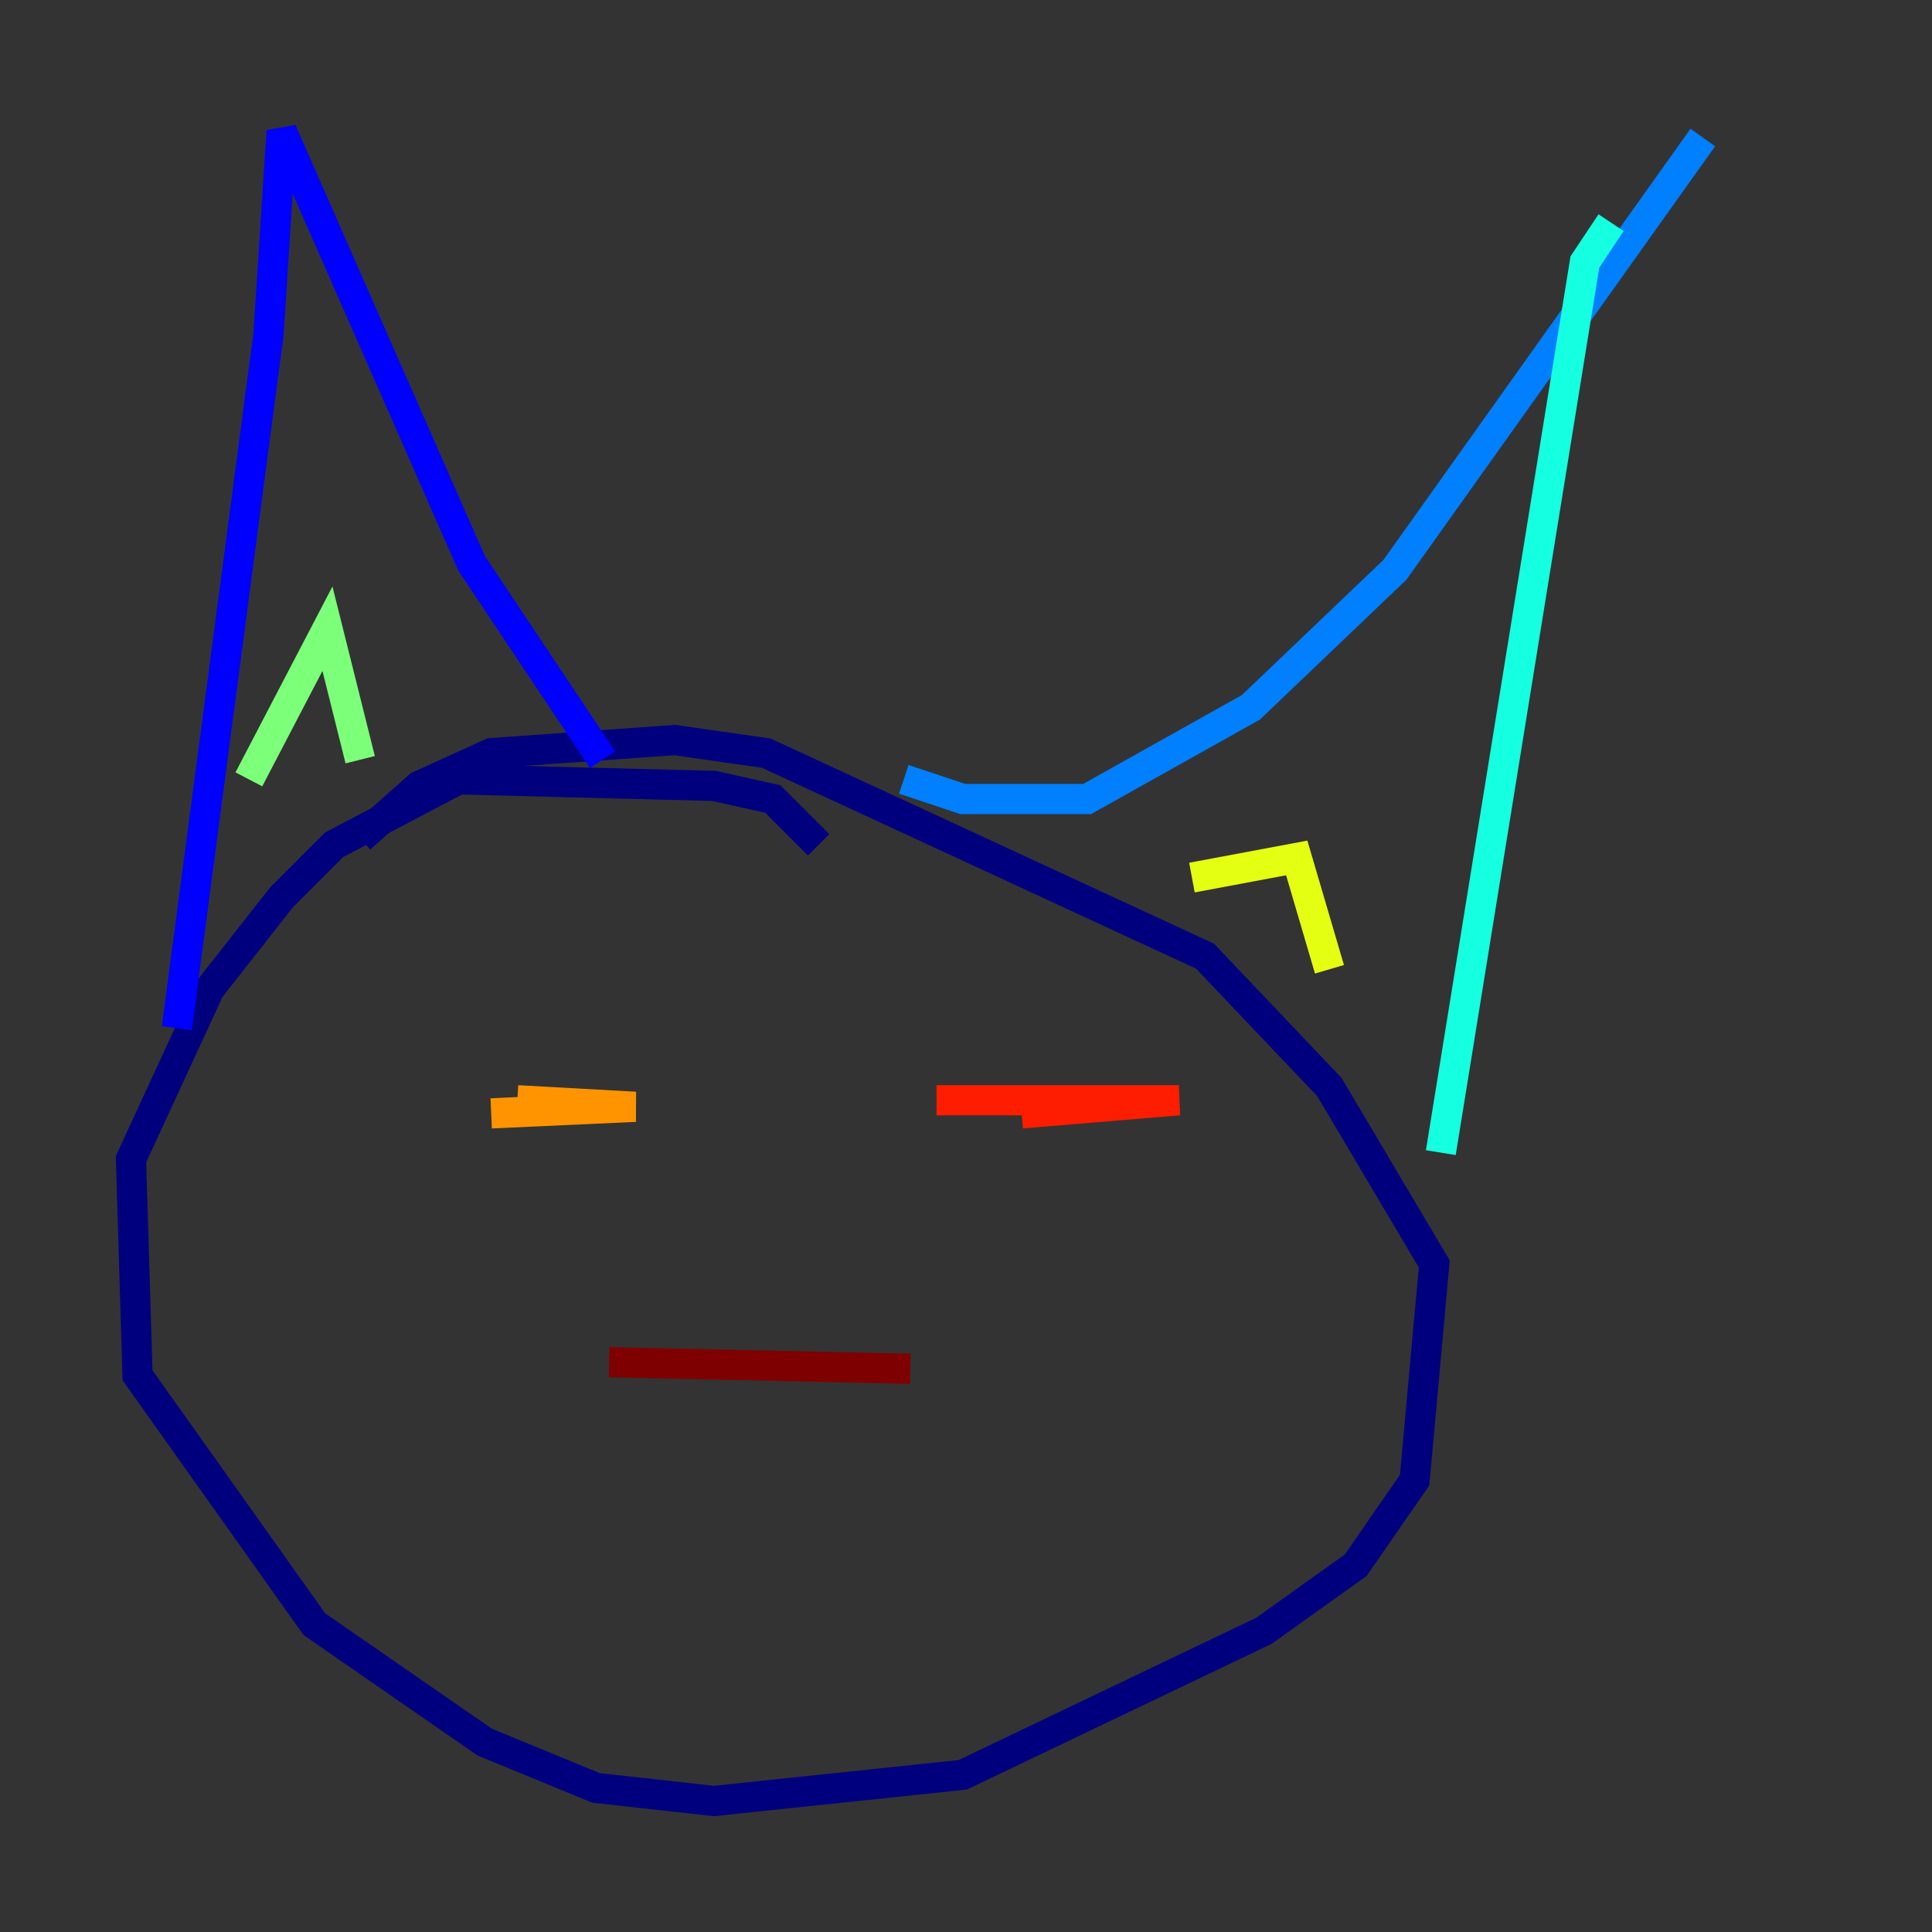 <?xml version="1.0" encoding="utf-8" ?>
<svg baseProfile="tiny" height="128" version="1.2" viewBox="0,0,128,128" width="128" xmlns="http://www.w3.org/2000/svg" xmlns:ev="http://www.w3.org/2001/xml-events" xmlns:xlink="http://www.w3.org/1999/xlink"><rect x="0" y="0" width="128" height="128" fill="#333333" stroke="none"/><defs /><polyline fill="none" points="54.237,55.973 51.2,52.936 47.295,52.068 30.373,51.634 22.129,55.973 18.658,59.444 13.885,65.519 8.678,76.8 9.112,91.119 20.827,107.607 32.108,115.417 39.485,118.454 47.295,119.322 63.783,117.586 83.742,108.041 89.817,103.702 93.722,98.061 95.024,83.742 88.081,72.027 79.837,63.349 50.766,49.898 44.691,49.031 32.542,49.898 27.77,52.068 23.864,55.539" stroke="#00007f" stroke-width="2" /><polyline fill="none" points="11.715,68.122 17.79,22.129 18.658,8.678 31.241,37.315 39.919,50.332" stroke="#0000ff" stroke-width="2" /><polyline fill="none" points="59.878,51.634 63.783,52.936 72.027,52.936 82.875,46.861 92.42,37.749 112.814,9.112" stroke="#0080ff" stroke-width="2" /><polyline fill="none" points="106.739,14.752 105.003,17.356 95.458,76.366" stroke="#15ffe1" stroke-width="2" /><polyline fill="none" points="16.488,51.634 21.695,41.654 23.864,50.332" stroke="#7cff79" stroke-width="2" /><polyline fill="none" points="78.969,58.142 85.912,56.841 88.081,64.217" stroke="#e4ff12" stroke-width="2" /><polyline fill="none" points="32.542,73.763 42.088,73.329 34.278,72.895" stroke="#ff9400" stroke-width="2" /><polyline fill="none" points="62.047,72.895 78.102,72.895 67.688,73.763" stroke="#ff1d00" stroke-width="2" /><polyline fill="none" points="40.352,90.251 60.312,90.685" stroke="#7f0000" stroke-width="2" /></svg>